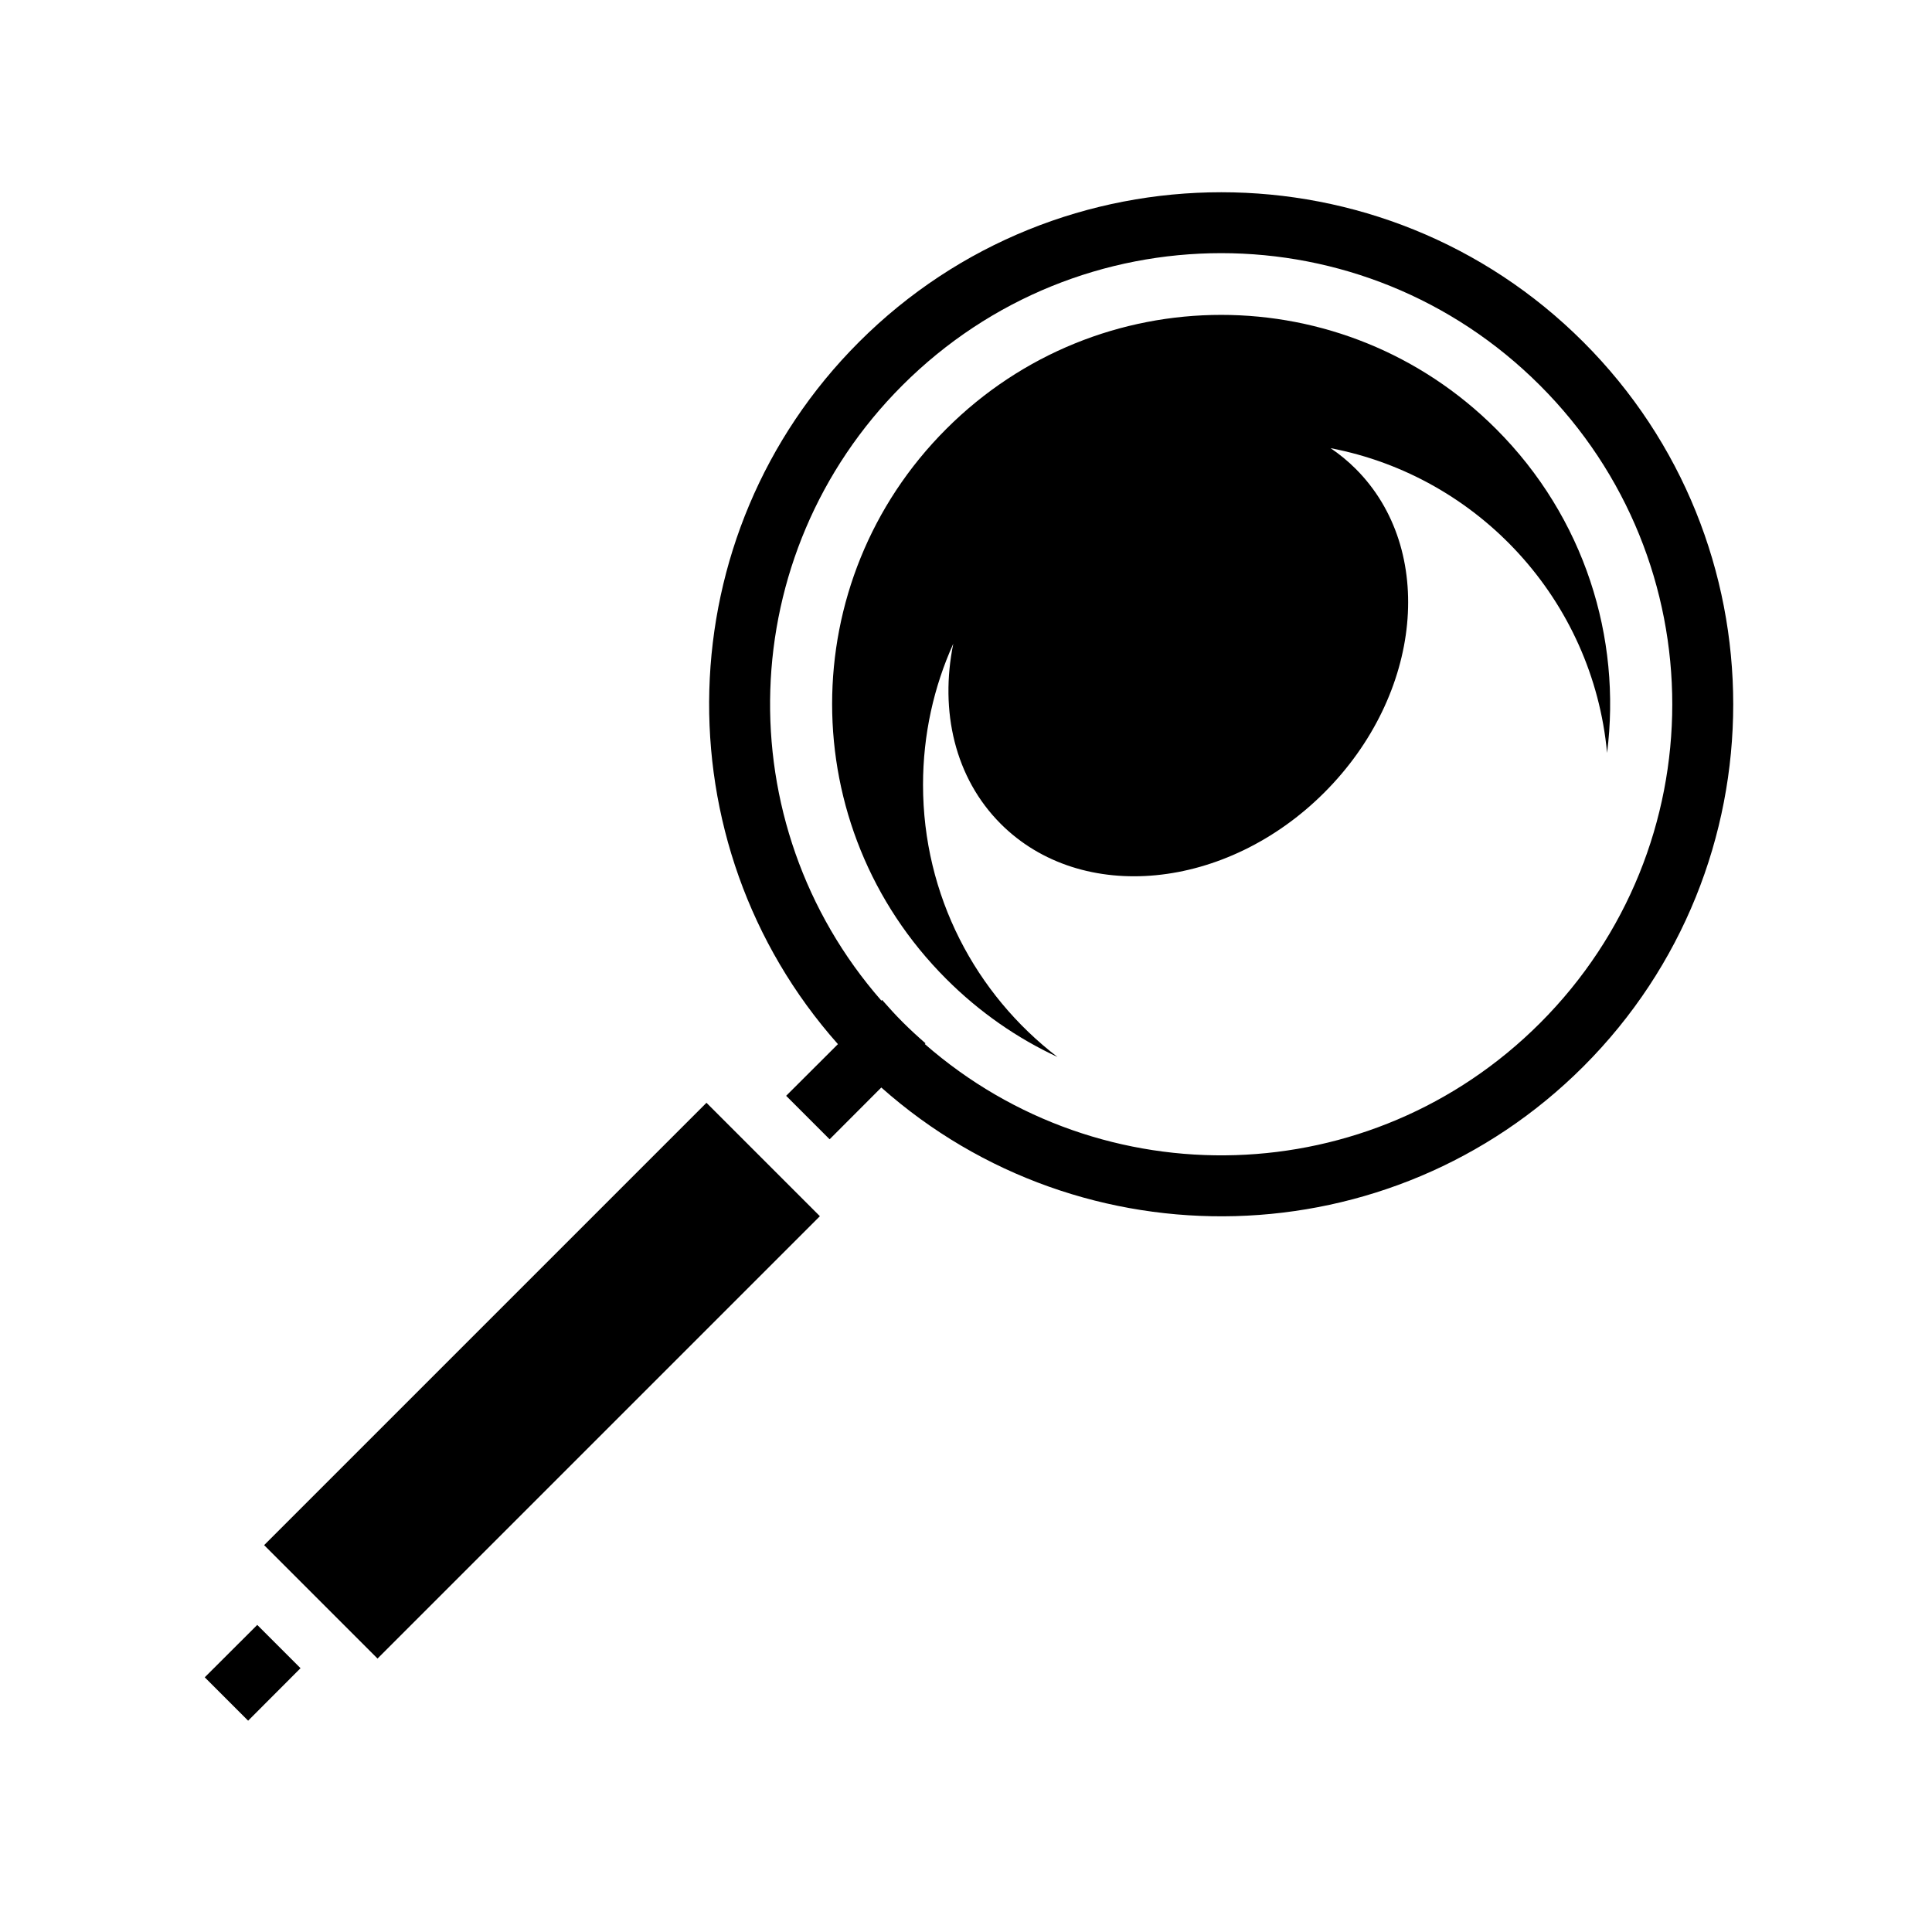 <svg xmlns="http://www.w3.org/2000/svg" width="100%" height="100%" viewBox="0 0 588.8 588.8"><path d="M372.18 58.588c-39.97 0-79.96 15.212-110.405 45.656-58.667 58.667-60.796 152.72-6.406 213.97l-15.782 15.748 13.25 13.25 15.75-15.78c61.248 54.39 155.3 52.26 213.968-6.407 60.887-60.886 60.888-159.894 0-220.78C452.113 73.8 412.153 58.587 372.18 58.587z m0 18.562c35.15 0 70.285 13.44 97.158 40.313 53.745 53.745 53.744 140.6 0 194.343-51.526 51.526-133.46 53.643-187.5 6.375l0.218-0.217c-2.35-2.05-4.668-4.17-6.906-6.407-2.207-2.206-4.288-4.496-6.313-6.812l-0.218 0.22c-47.27-54.04-45.152-135.976 6.374-187.502C301.867 90.59 337.03 77.15 372.18 77.15z m0 18.813c-30.31 0-60.63 11.6-83.81 34.78-46.362 46.362-46.362 121.234 0 167.594 10.14 10.142 21.632 18.077 33.905 23.782-24.91-19.087-40.97-49.133-40.97-82.94 0-15.323 3.292-29.888 9.22-43-4.165 20.485 0.44 40.88 14.47 54.907 24.583 24.585 68.744 20.318 98.624-9.562 29.88-29.88 34.146-74.04 9.56-98.625-2.375-2.376-4.943-4.473-7.655-6.313 45.13 8.648 79.954 46.345 84.25 92.876 4.44-35.07-6.82-71.726-33.813-98.72-23.18-23.18-53.47-34.78-83.78-34.78zM215.307 336.088L80.494 470.9l34.562 34.563L249.87 370.65l-34.564-34.563zM78.4 495.213L62.4 511.18 75.62 524.4l15.968-16L78.4 495.212z" /></svg>